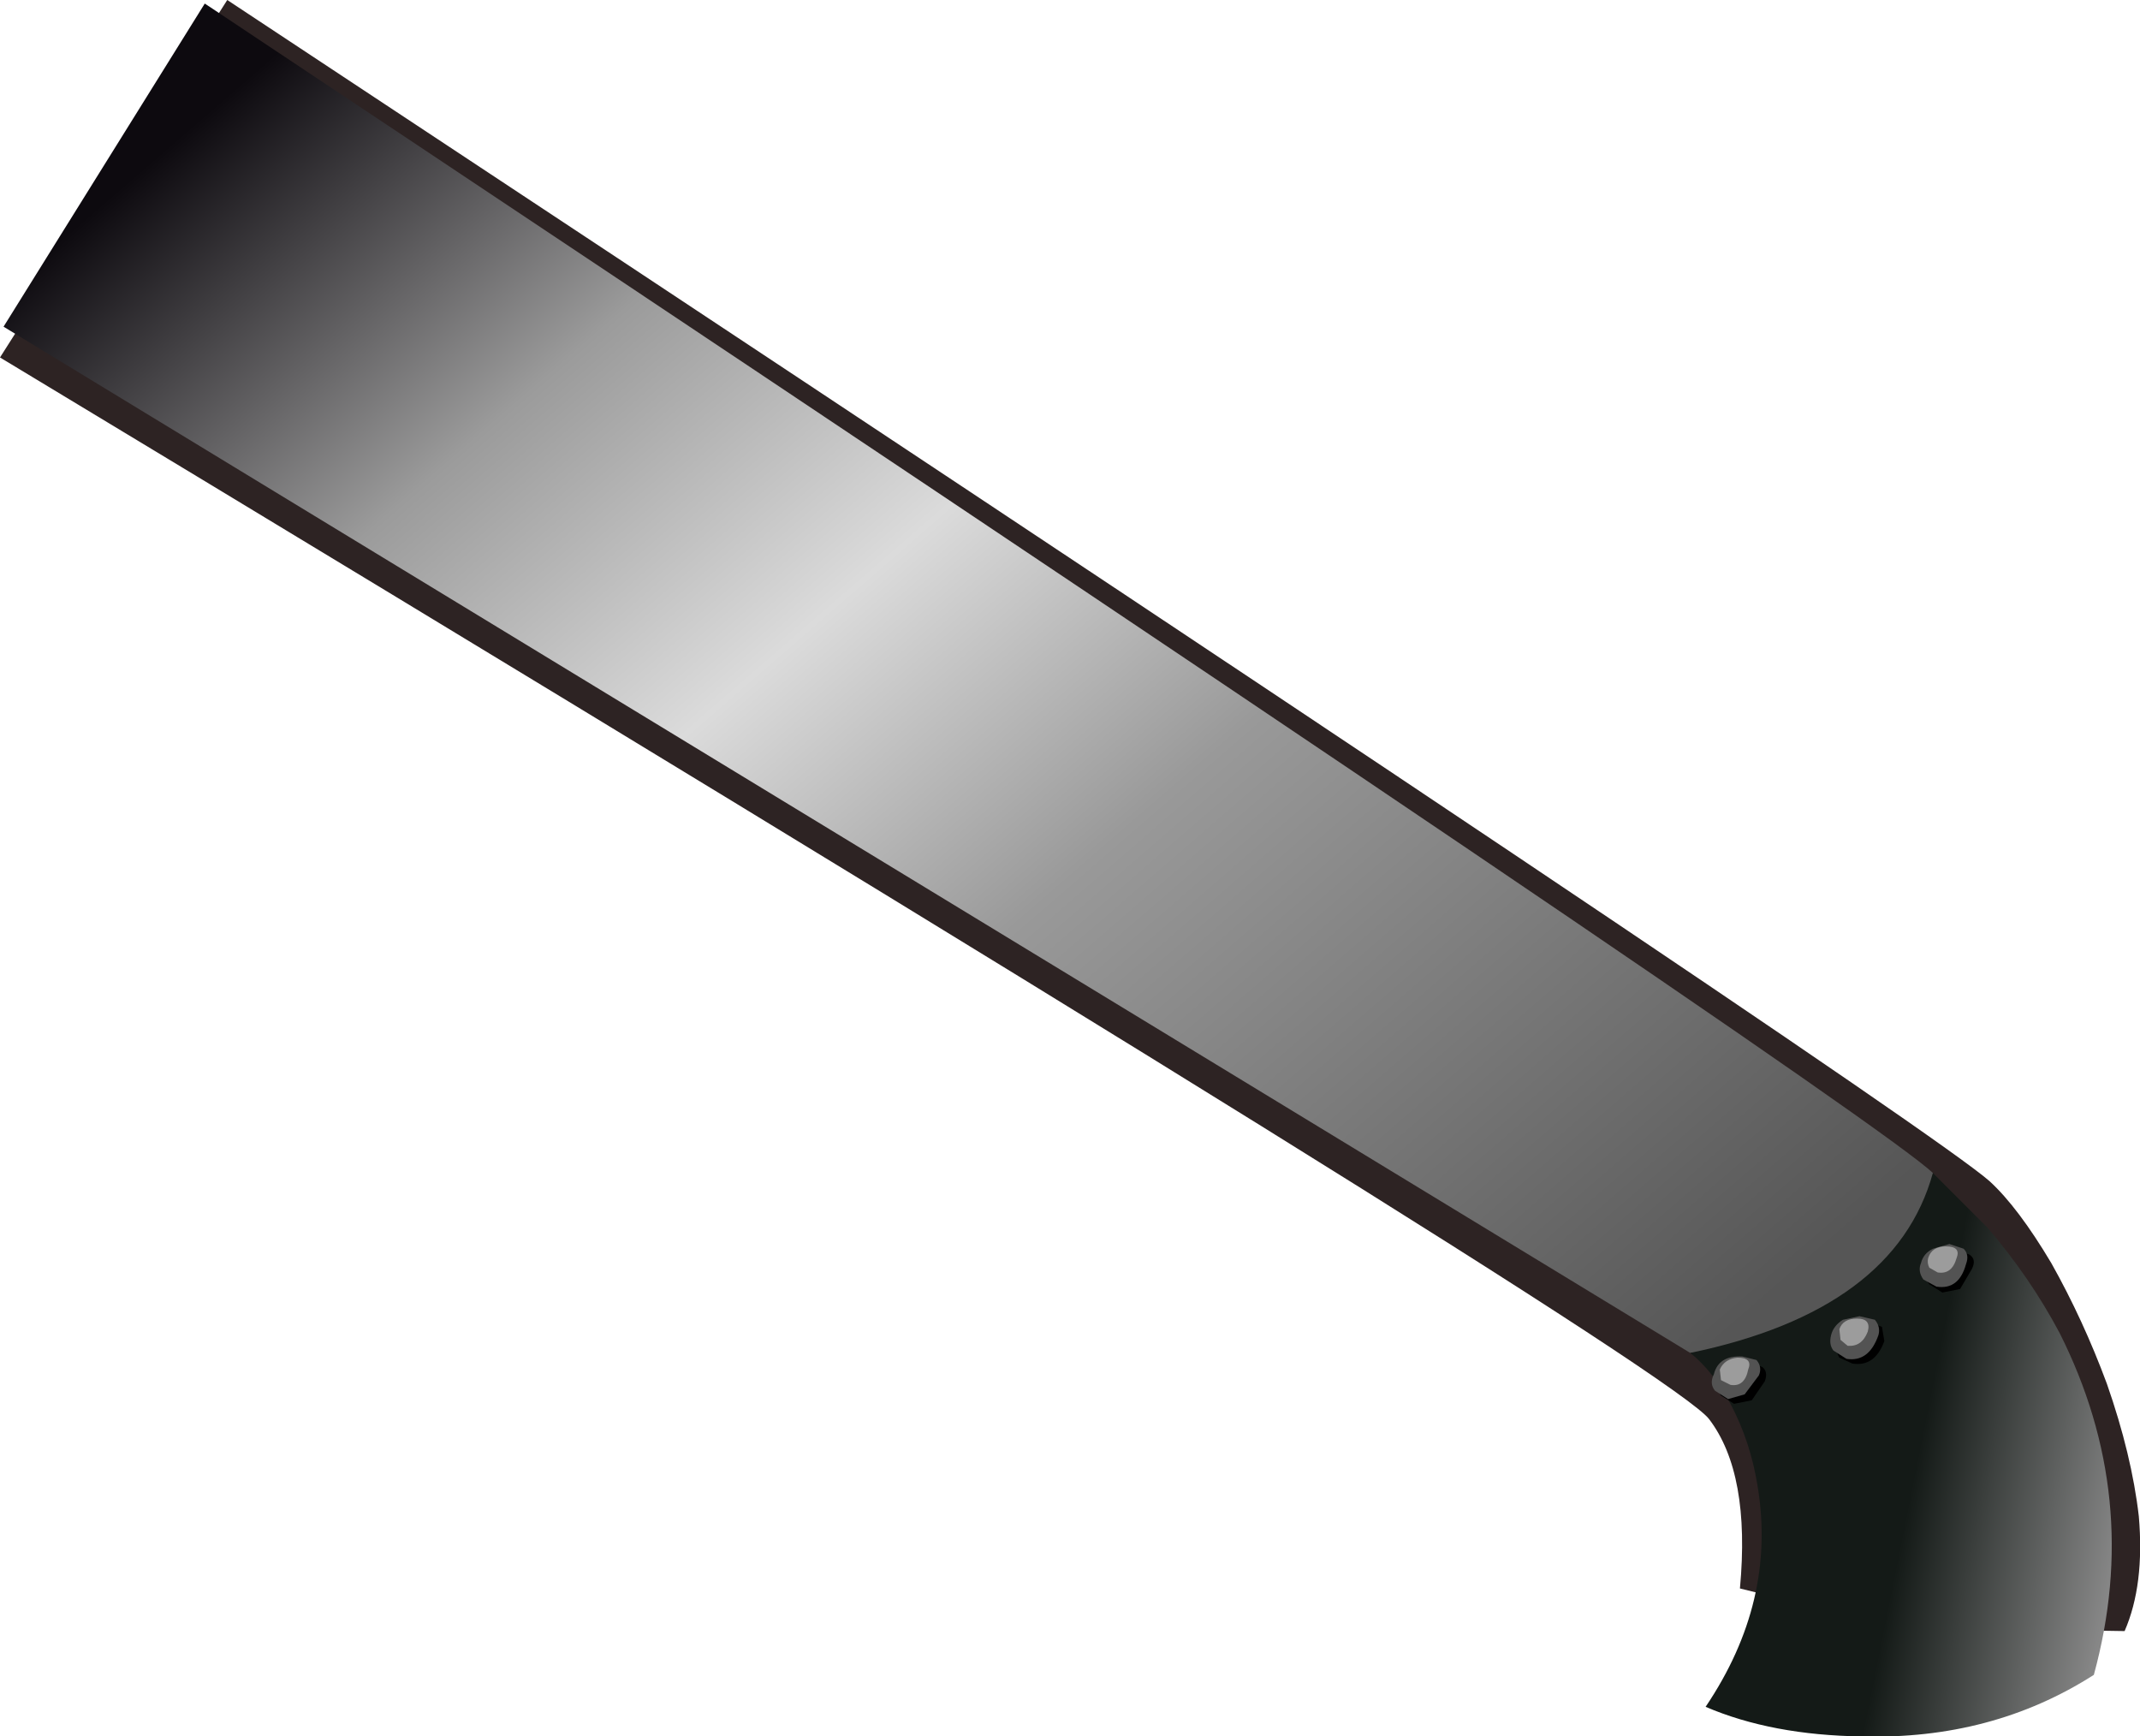 <?xml version="1.0" encoding="UTF-8" standalone="no"?>
<svg xmlns:xlink="http://www.w3.org/1999/xlink" height="73.35px" width="90.4px" xmlns="http://www.w3.org/2000/svg">
  <g transform="matrix(1.0, 0.0, 0.0, 1.0, 0.0, 0.0)">
    <path d="M89.75 68.9 Q80.1 68.8 73.5 67.1 73.95 62.25 72.2 59.95 70.45 57.6 0.0 15.1 L9.6 0.0 Q80.9 47.1 84.05 49.9 85.25 51.0 86.65 53.35 88.0 55.75 89.0 58.45 90.05 61.45 90.35 64.05 90.6 66.95 89.75 68.9" fill="#2d2323" fill-rule="evenodd" stroke="none"/>
    <path d="M71.4 57.15 L0.15 13.8 8.65 0.15 Q78.9 46.9 81.65 49.55 82.15 56.05 71.4 57.15" fill="url(#gradient0)" fill-rule="evenodd" stroke="none"/>
    <path d="M73.1 59.3 Q72.35 57.9 71.4 57.15 80.05 55.35 81.65 49.55 L83.95 51.85 Q85.75 53.95 87.0 56.3 90.5 63.25 88.45 70.75 84.15 73.5 78.65 73.35 74.85 73.3 72.05 72.1 75.05 67.65 74.25 62.8 73.95 60.9 73.1 59.3" fill="url(#gradient1)" fill-rule="evenodd" stroke="none"/>
    <path d="M81.4 53.6 Q81.7 52.75 82.6 52.75 L83.2 53.0 Q83.5 53.2 83.3 53.6 L82.8 54.45 82.05 54.6 81.5 54.25 Q81.25 53.95 81.4 53.6" fill="#000000" fill-rule="evenodd" stroke="none"/>
    <path d="M81.15 53.35 Q81.25 52.95 81.65 52.75 L82.35 52.55 82.95 52.75 Q83.2 53.0 83.05 53.4 82.75 54.5 81.8 54.35 L81.25 54.05 Q81.0 53.7 81.15 53.35" fill="#535353" fill-rule="evenodd" stroke="none"/>
    <path d="M81.45 53.15 Q81.6 52.65 82.2 52.65 82.85 52.65 82.65 53.15 82.45 53.85 81.85 53.75 L81.5 53.55 Q81.4 53.35 81.45 53.15" fill="#9c9c9c" fill-rule="evenodd" stroke="none"/>
    <path d="M77.6 56.6 L78.15 56.05 78.85 55.8 79.5 56.05 79.6 56.65 Q79.2 57.75 78.25 57.6 L77.7 57.35 Q77.5 57.0 77.6 56.6" fill="#000000" fill-rule="evenodd" stroke="none"/>
    <path d="M77.35 56.4 Q77.45 56.0 77.85 55.75 L78.55 55.6 79.2 55.75 Q79.45 56.05 79.35 56.4 78.95 57.55 78.0 57.4 L77.45 57.05 Q77.25 56.8 77.35 56.4" fill="#535353" fill-rule="evenodd" stroke="none"/>
    <path d="M77.7 56.15 Q77.85 55.7 78.45 55.7 79.05 55.7 78.9 56.25 78.65 56.9 78.05 56.85 L77.75 56.6 77.7 56.15" fill="#9c9c9c" fill-rule="evenodd" stroke="none"/>
    <path d="M72.65 58.3 L73.1 57.7 73.85 57.5 74.45 57.75 Q74.7 57.95 74.55 58.35 L74.0 59.15 73.25 59.3 72.7 58.95 Q72.5 58.7 72.65 58.3" fill="#000000" fill-rule="evenodd" stroke="none"/>
    <path d="M72.4 58.05 Q72.6 57.25 73.6 57.3 L74.2 57.45 Q74.45 57.75 74.3 58.1 L73.7 58.9 73.0 59.1 72.45 58.75 Q72.2 58.45 72.4 58.05" fill="#535353" fill-rule="evenodd" stroke="none"/>
    <path d="M72.65 57.85 Q72.85 57.4 73.4 57.35 74.05 57.35 73.85 57.85 73.7 58.6 73.1 58.5 L72.7 58.3 72.65 57.85" fill="#9c9c9c" fill-rule="evenodd" stroke="none"/>
  </g>
  <defs>
    <linearGradient gradientTransform="matrix(-0.049, -0.023, 0.015, -0.013, 42.1, 29.5)" gradientUnits="userSpaceOnUse" id="gradient0" spreadMethod="pad" x1="-819.2" x2="819.2">
      <stop offset="0.0" stop-color="#565656"/>
      <stop offset="0.404" stop-color="#999999"/>
      <stop offset="0.592" stop-color="#dbdbdb"/>
      <stop offset="0.78" stop-color="#9b9b9b"/>
      <stop offset="1.0" stop-color="#0d0a0f"/>
    </linearGradient>
    <linearGradient gradientTransform="matrix(-0.013, -0.001, 0.003, -0.015, 80.55, 62.35)" gradientUnits="userSpaceOnUse" id="gradient1" spreadMethod="pad" x1="-819.2" x2="819.2">
      <stop offset="0.059" stop-color="#878787"/>
      <stop offset="0.486" stop-color="#141a17"/>
    </linearGradient>
  </defs>
</svg>
